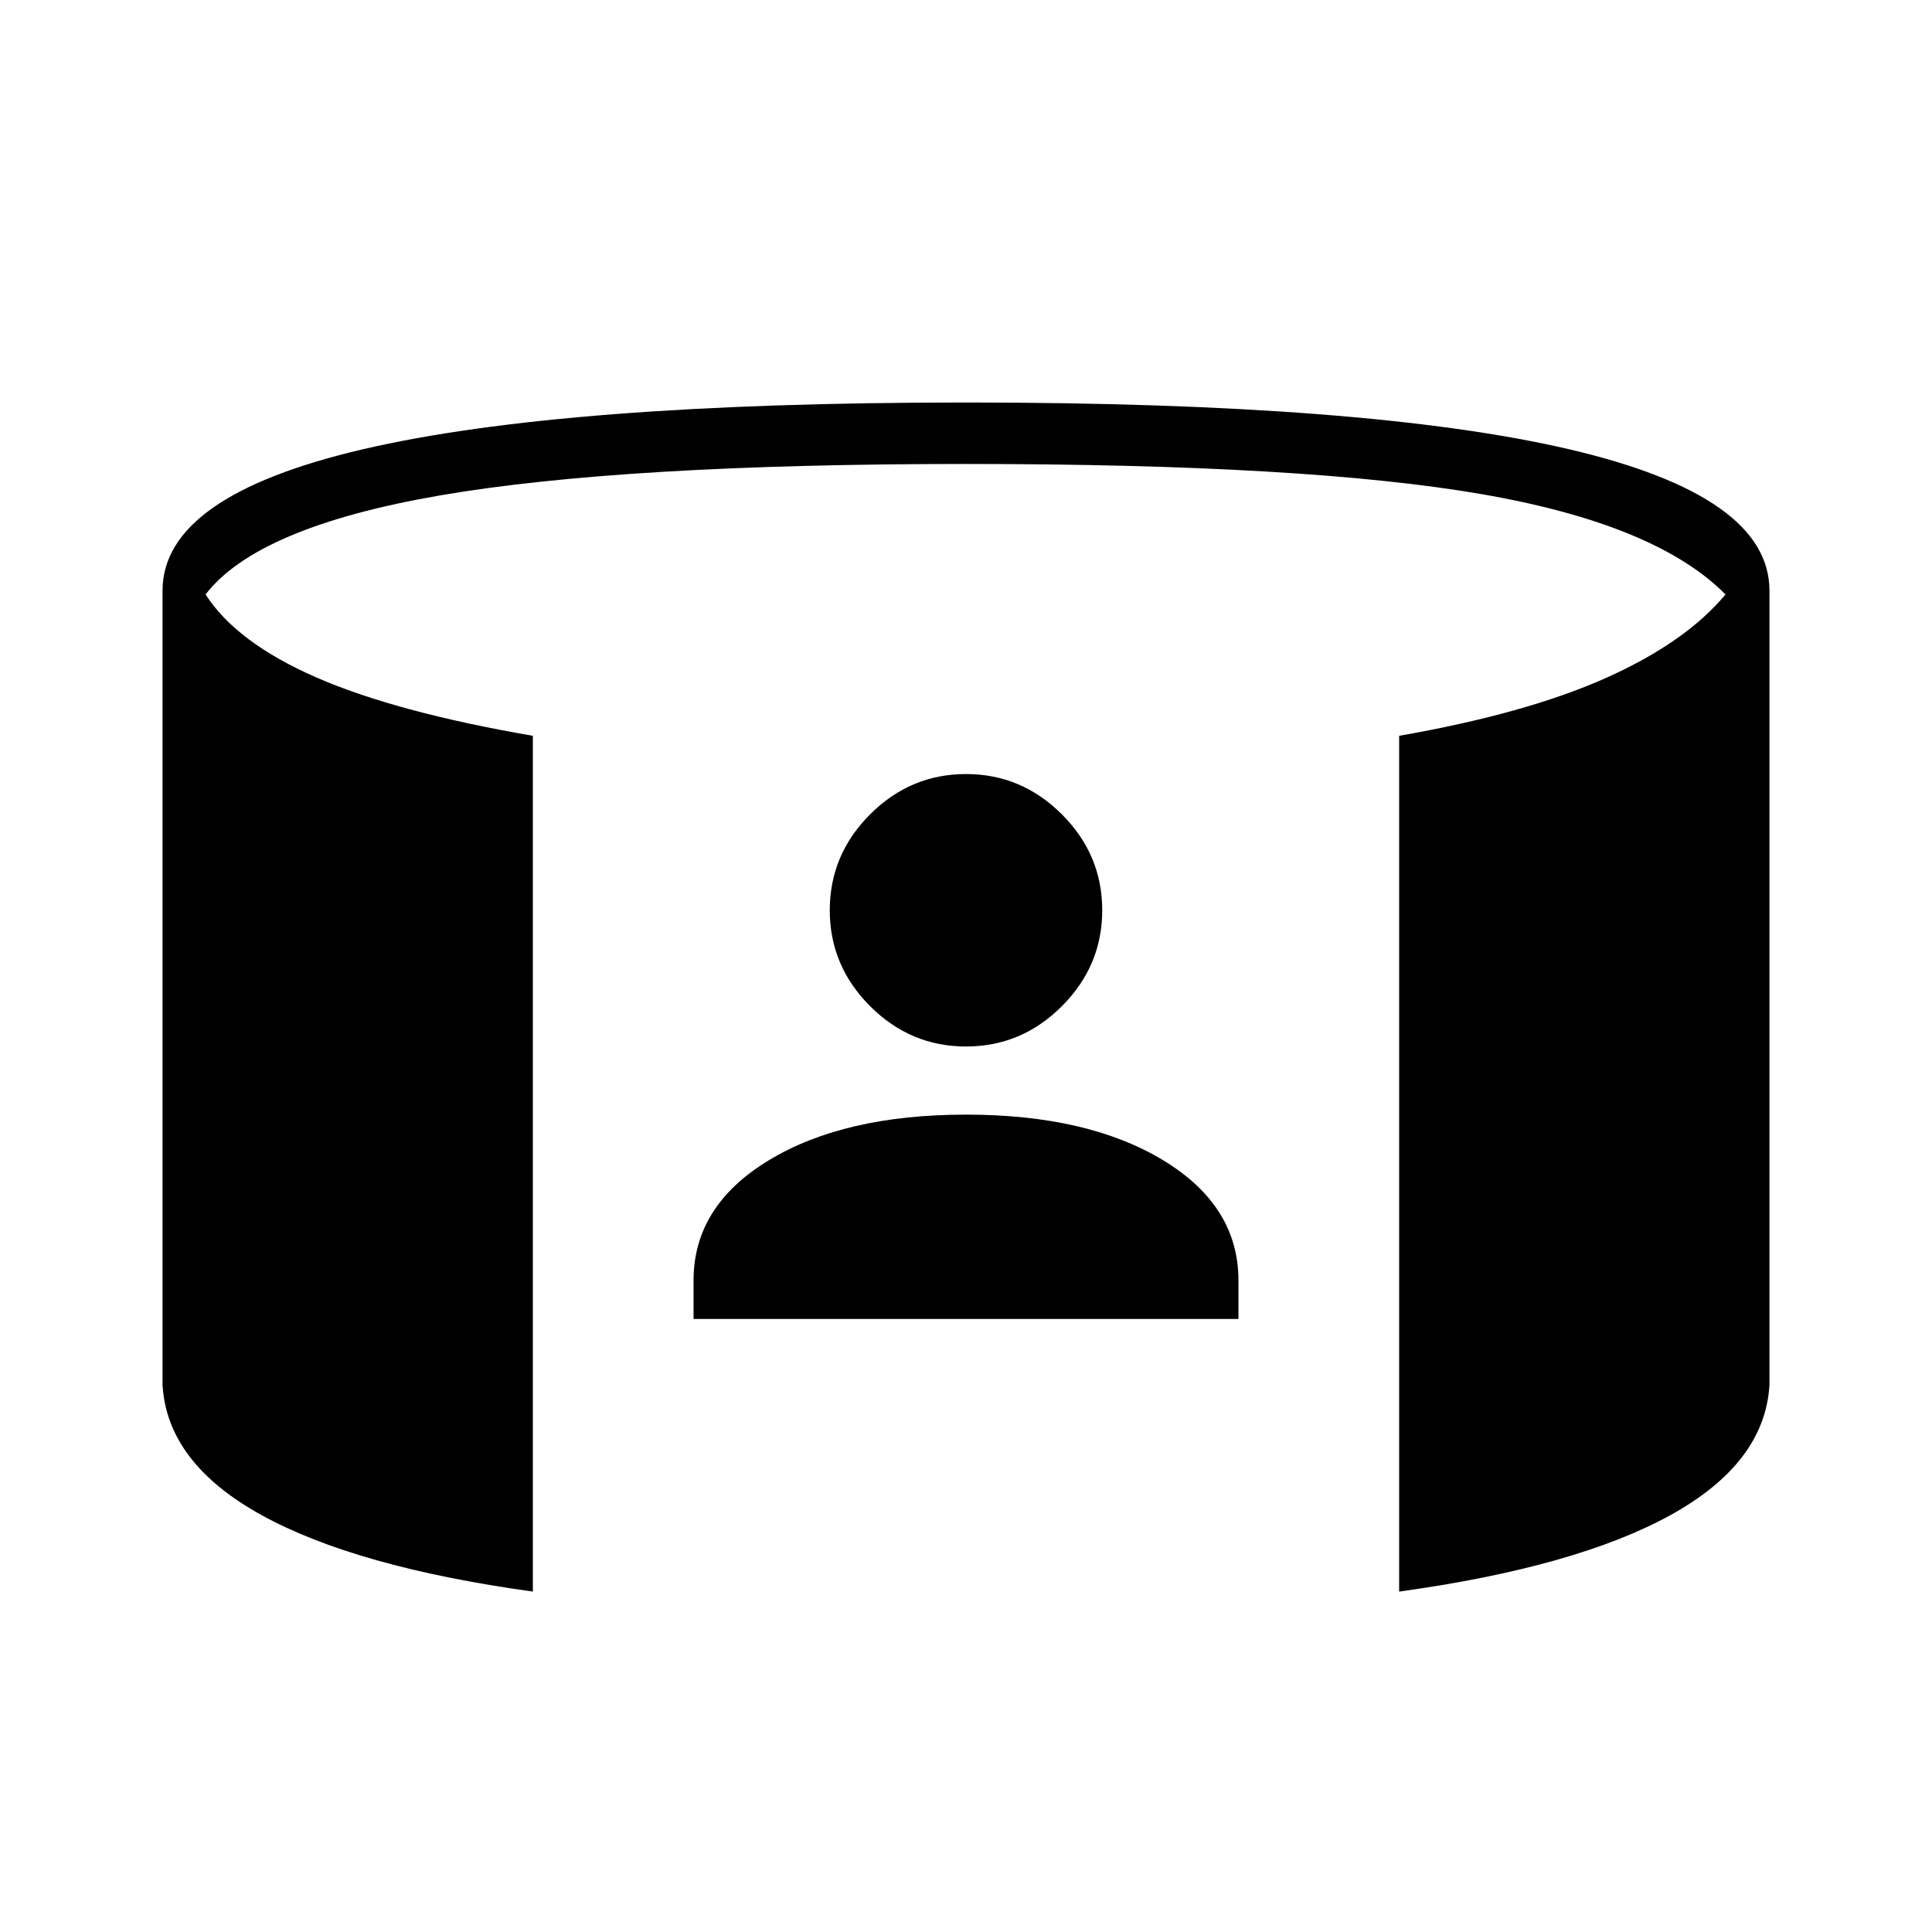 <svg xmlns="http://www.w3.org/2000/svg" width="48" height="48" viewBox="0 -960 960 960"><path d="M344.62-304.62v-19.15q0-37.08 37.46-59.73T480-406.15q60.46 0 97.92 22.65t37.46 59.73v19.15H344.62ZM480-440q-27.62 0-47.65-20.04-20.04-20.04-20.04-47.65 0-27.62 20.04-47.66 20.03-20.03 47.65-20.03 27.62 0 47.65 20.03 20.04 20.04 20.04 47.66 0 27.61-20.04 47.65Q507.62-440 480-440ZM264.77-169.15q-87.92-12.16-134.81-38Q83.08-233 80.77-271.77v-394.77q0-47 99.58-70.23Q279.92-760 480-760q200.08 0 299.65 23.23 99.58 23.23 99.58 70.23v394.77q-2.31 38.77-49.19 64.62-46.89 25.84-134.81 38v-425.23q63-11 102.65-28.7 39.66-17.69 59.5-41.54-34.38-34.84-121.15-49.84-86.77-15-256.23-15-170.85 0-261.46 15.65-90.62 15.66-116.39 49.19 15.31 23.85 54.85 41.16 39.54 17.31 107.77 29.08v425.23Z"/></svg>